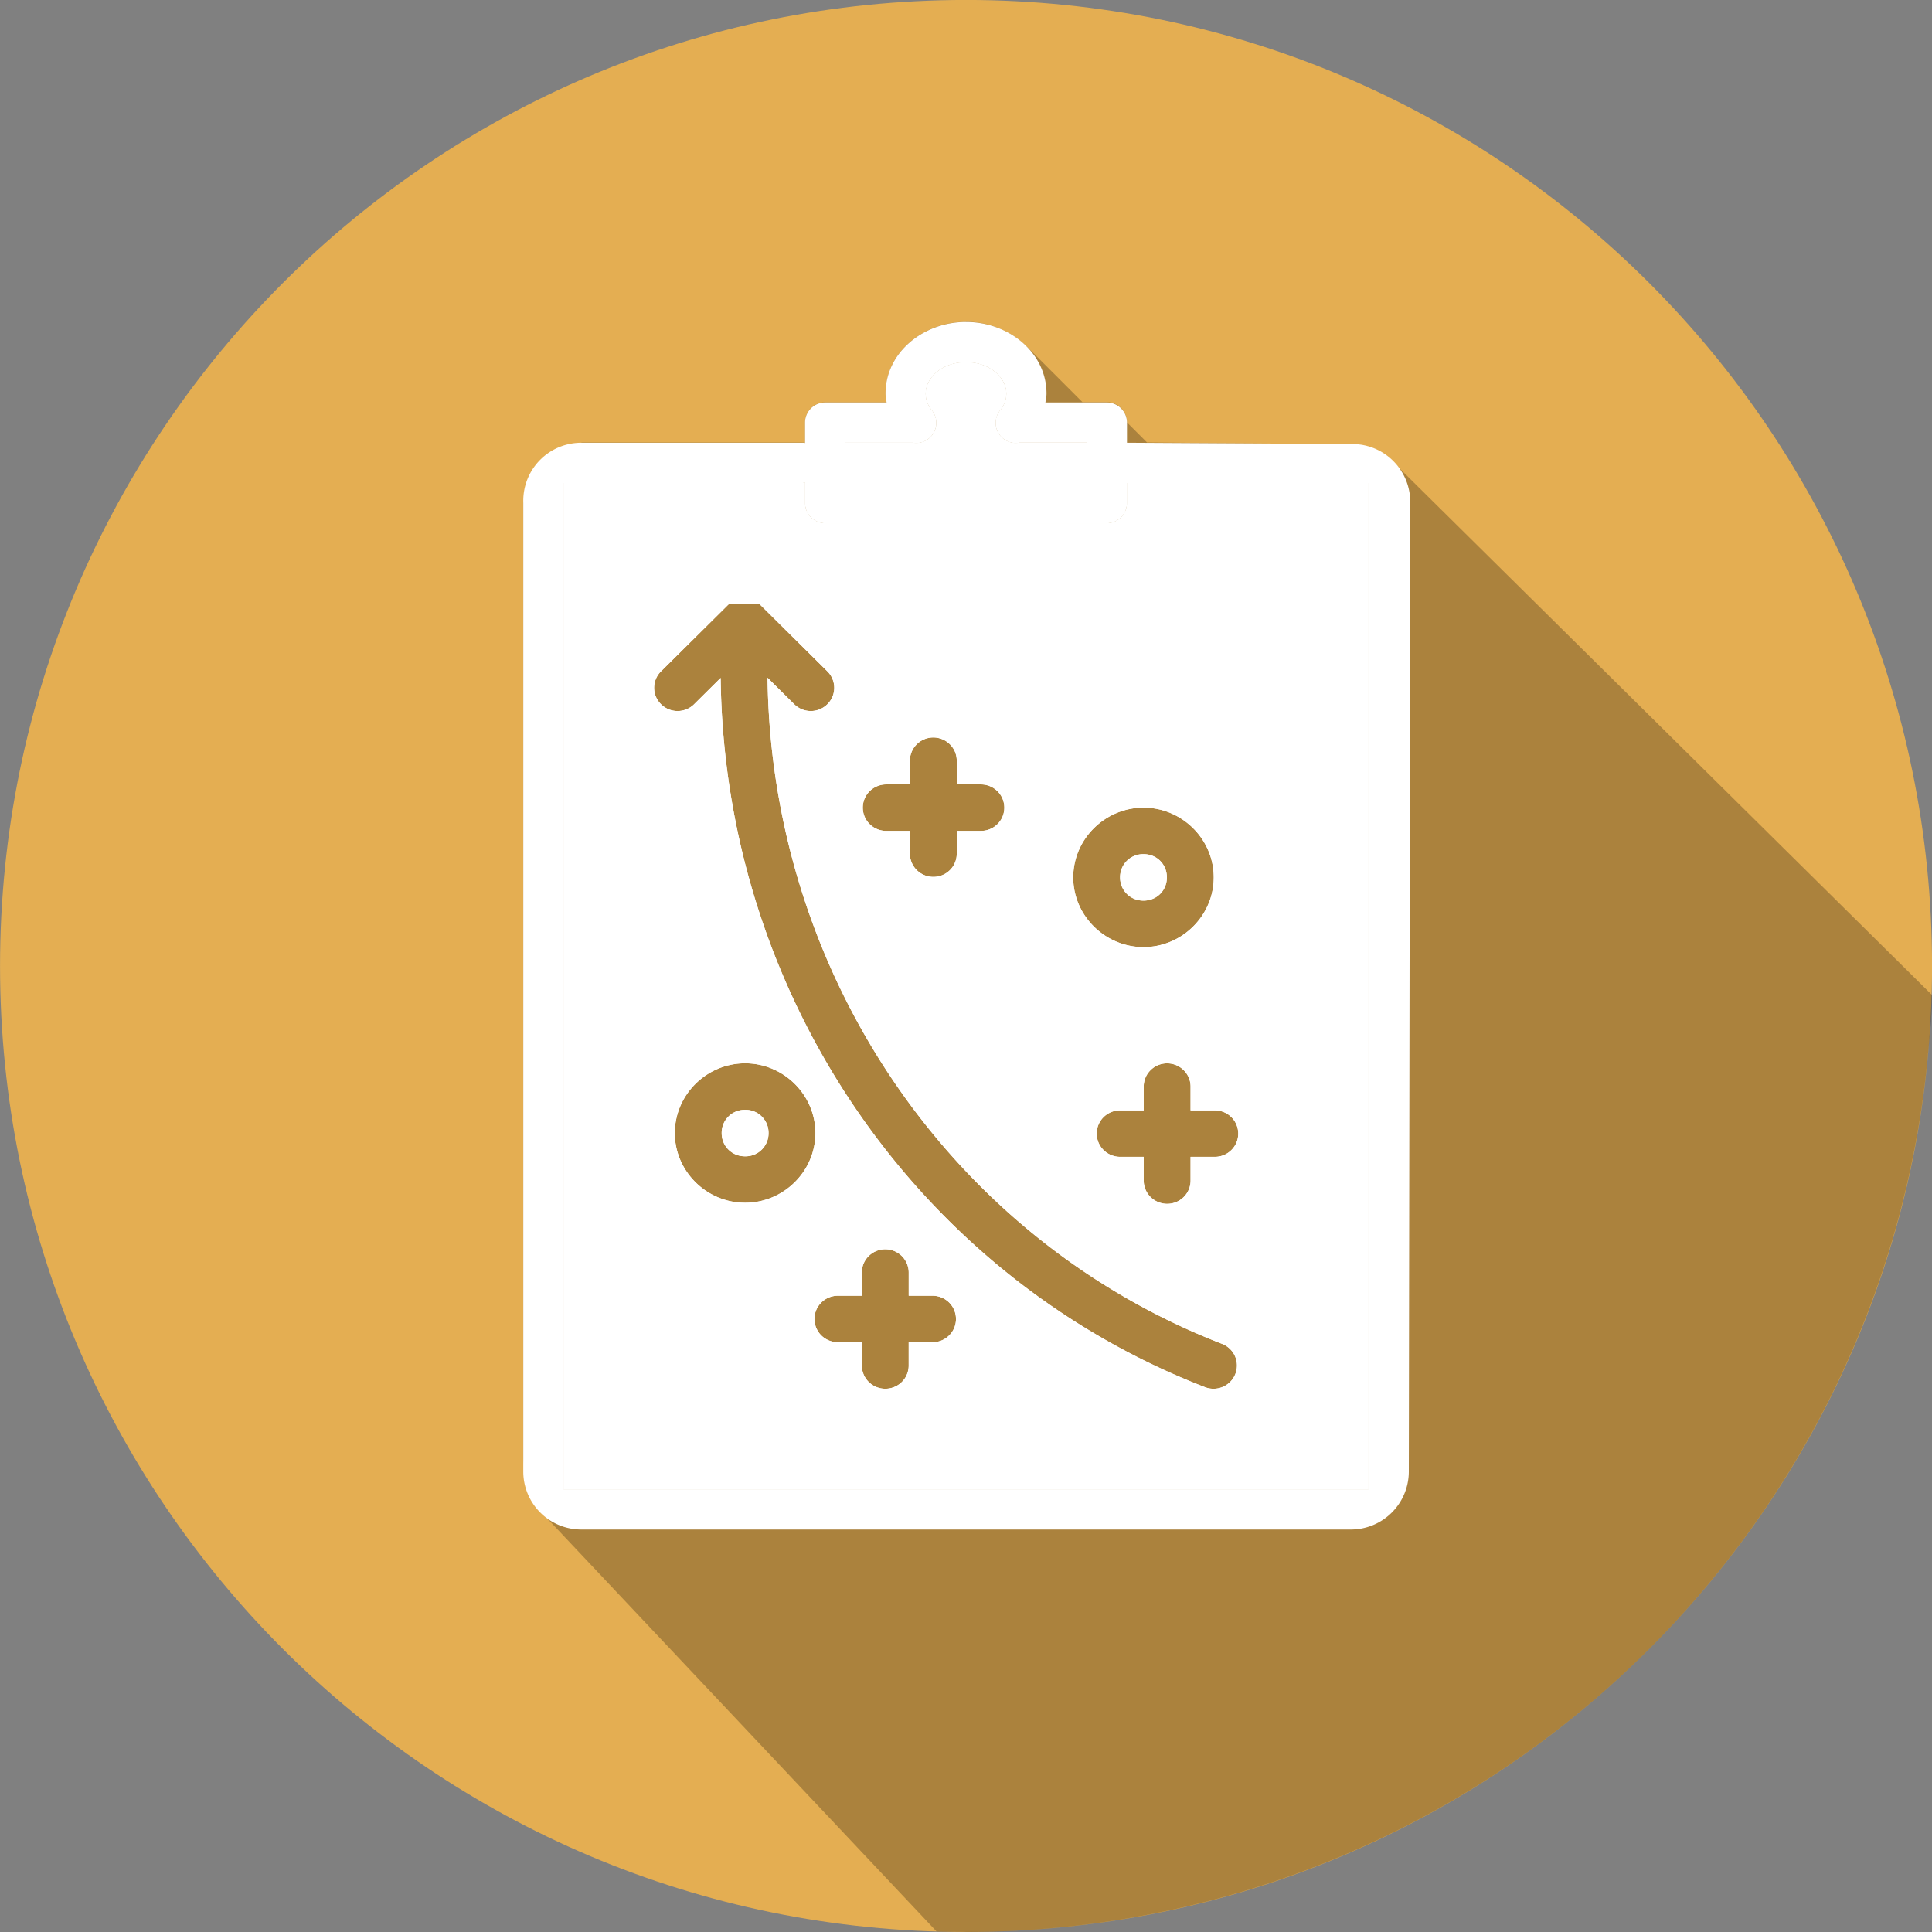 <svg width="100" height="100" fill="none" xmlns="http://www.w3.org/2000/svg"><rect width="100%" height="100%" fill="#808080" stroke="none"/><g clip-path="url(#clip0)"><path d="M50.002 99.998c27.614 0 50-22.386 50-50 0-27.615-22.385-50-50-50s-50 22.385-50 50c0 27.614 22.386 50 50 50z" fill="#E4AE52"/><path opacity=".25" d="M48.477 99.973c.362.021 1.16.013 1.523.027a50.02 50.02 0 0013.375-1.823 50.006 50.006 0 004.745-1.575 49.993 49.993 0 008.894-4.528 50.028 50.028 0 007.821-6.206 50.001 50.001 0 003.406-3.658 50.023 50.023 0 005.64-8.24 49.998 49.998 0 005.122-14.038c.332-1.633.582-3.281.749-4.94.12-1.332.235-2.154.248-3.492L72.008 23.816l-.466.226c0-.277-.11-.542-.305-.737C71.04 23.11 70.277 23 70 23l-10.633-.1-1.033-1.033v-.008a1.042 1.042 0 00-1.042-1.042H56.03l-2.905-2.905c-.022-.022-.05-.04-.073-.061a4.044 4.044 0 00-.472-.383c-.052-.036-.1-.075-.155-.11a4.32 4.32 0 00-.598-.313c-.045-.02-.088-.043-.134-.061a4.534 4.534 0 00-.806-.24A4.614 4.614 0 0050 16.65v.009c-1.933 0-3.675 1.208-4.077 2.941a3.39 3.39 0 00-.09.765v.008c0 .156.036.302.058.452h-3.182a1.042 1.042 0 00-1.042 1.042v1.054a1.047 1.047 0 00-.163-.02H30.161c-.276 0-1.539.754-1.734.949-.195.195-.69.403-.69.68l-.653 1.51V75.5l.11.772a1.042 1.042 0 001.034 1.033l-.474.684 20.723 21.984zm5.637-79.2l.004.003v.009l-.004-.005v-.008z" fill="#000"/><path d="M50 18.75c1.246 0 2.084.812 2.084 1.623 0 .203-.048.395-.139.578-.044.09-.1.181-.17.269a1.041 1.041 0 00.968 1.697h3.507V25h-12.5v-2.084h3.504a1.041 1.041 0 00.972-1.696 1.507 1.507 0 01-.17-.269 1.282 1.282 0 01-.14-.578c0-.811.838-1.623 2.084-1.623z" fill="#fff"/><path fill-rule="evenodd" clip-rule="evenodd" d="M41.667 24.988v1.053a1.042 1.042 0 001.041 1.042h14.584a1.042 1.042 0 001.041-1.041V25h12.5v52.083H29.168V25h12.337c.055 0 .109-.004.163-.012zm-10.112 4.484c.196-.196.46-.306.737-.306h35.657a1.042 1.042 0 011.041 1.042v43.75A1.041 1.041 0 0167.95 75H32.292a1.041 1.041 0 01-1.042-1.042v-43.75c0-.276.11-.541.305-.736z" fill="#fff"/><path fill-rule="evenodd" clip-rule="evenodd" d="M50 16.666c-2.206 0-4.166 1.575-4.166 3.707 0 .114.018.223.036.332l.02.128H42.71a1.042 1.042 0 00-1.042 1.042v1.054a1.042 1.042 0 00-.163-.012h-11.42a3 3 0 00-3 3v50.25a3 3 0 003 3H69.92a3 3 0 003-2.996l.075-50.184a3 3 0 00-2.983-3.004l-11.68-.067v-1.041a1.042 1.042 0 00-1.041-1.042H54.11a4.83 4.83 0 01.02-.128c.019-.11.037-.218.037-.332 0-2.132-1.96-3.707-4.167-3.707zm2.084 3.707c0-.811-.838-1.623-2.084-1.623s-2.083.812-2.083 1.623c0 .203.047.395.138.578.046.092.103.183.171.269a1.043 1.043 0 01-.972 1.697H43.75V25h12.5v-2.084h-3.507a1.041 1.041 0 01-.969-1.696c.07-.088.127-.18.171-.269.091-.183.139-.375.139-.578zm-10.417 5.668v-1.053a1.042 1.042 0 01-.163.012H29.167v52.083h41.666V25h-12.5v1.041a1.042 1.042 0 01-1.041 1.042H42.708a1.042 1.042 0 01-1.041-1.041z" fill="#fff"/><path fill-rule="evenodd" clip-rule="evenodd" d="M52.084 20.373c0-.811-.838-1.623-2.084-1.623s-2.083.812-2.083 1.623c0 .203.047.395.138.578.046.092.103.183.171.269a1.043 1.043 0 01-.972 1.697H43.75V25h12.5v-2.084h-3.507a1.041 1.041 0 01-.969-1.696c.07-.088.127-.18.171-.269.091-.183.139-.375.139-.578zm-10.417 4.615a1.042 1.042 0 01-.163.012H29.167v52.083h41.666V25h-12.5v1.041a1.042 1.042 0 01-1.041 1.042H42.708a1.042 1.042 0 01-1.041-1.041v-1.054zm25.24 6.262H33.334v41.666h33.573V31.25z" fill="#fff"/><path fill-rule="evenodd" clip-rule="evenodd" d="M30.075 28.571h39.098v48.12H30.075v-48.12zm7.587 2.759a1.218 1.218 0 011.715 0l3.43 3.402a1.205 1.205 0 01.374.856 1.195 1.195 0 01-.356.863 1.214 1.214 0 01-.87.352 1.222 1.222 0 01-.863-.37l-1.364-1.353c.19 15.366 9.516 29.052 23.526 34.478a1.217 1.217 0 01.67.64 1.195 1.195 0 01-.238 1.316 1.214 1.214 0 01-.851.368 1.223 1.223 0 01-.467-.082c-14.962-5.796-24.873-20.387-25.067-36.71l-1.355 1.343a1.213 1.213 0 01-.862.37 1.22 1.22 0 01-1.136-.748 1.195 1.195 0 01.283-1.323l3.43-3.402zm10.165 6.94a1.221 1.221 0 011.607.653c.06.15.09.31.088.47v1.208h1.232a1.222 1.222 0 01.87.347 1.205 1.205 0 01.36.856 1.195 1.195 0 01-.36.857 1.213 1.213 0 01-.87.346h-1.232v1.161a1.193 1.193 0 01-.349.862 1.212 1.212 0 01-.864.358 1.223 1.223 0 01-.864-.358 1.204 1.204 0 01-.349-.862v-1.16h-1.208a1.222 1.222 0 01-.87-.347 1.201 1.201 0 01-.267-1.321 1.203 1.203 0 01.667-.652c.15-.06.309-.089.47-.087h1.208v-1.207a1.195 1.195 0 01.342-.856c.11-.114.243-.205.39-.267zm7.723 7.143c0-1.978 1.644-3.609 3.639-3.609 1.995 0 3.634 1.63 3.634 3.61 0 1.978-1.64 3.608-3.634 3.608-1.995 0-3.64-1.63-3.64-3.609zM34.928 58.647c0-1.98 1.643-3.61 3.639-3.61 1.995 0 3.639 1.63 3.639 3.61 0 1.979-1.644 3.608-3.64 3.608-1.995 0-3.639-1.63-3.639-3.608zm25.002-3.51a1.222 1.222 0 011.606.652c.06.15.091.31.088.47v1.213h1.237a1.222 1.222 0 01.87.346 1.203 1.203 0 01.36.857 1.193 1.193 0 01-.36.856 1.214 1.214 0 01-.87.347h-1.237v1.212a1.194 1.194 0 01-.349.862 1.214 1.214 0 01-.864.358 1.223 1.223 0 01-.864-.358 1.201 1.201 0 01-.349-.862v-1.212h-1.203a1.222 1.222 0 01-.87-.347 1.201 1.201 0 01-.267-1.32 1.203 1.203 0 01.667-.653c.15-.06.309-.089.47-.086h1.203v-1.213a1.193 1.193 0 01.342-.856c.111-.113.243-.204.39-.267zM45.34 64.76a1.222 1.222 0 011.34.254 1.203 1.203 0 01.355.87v1.183h1.217a1.222 1.222 0 01.87.347 1.201 1.201 0 01.267 1.32 1.202 1.202 0 01-.667.653c-.15.06-.309.089-.47.087h-1.218v1.188a1.197 1.197 0 01-.744 1.127 1.223 1.223 0 01-1.332-.265 1.202 1.202 0 01-.35-.862v-1.189h-1.222a1.222 1.222 0 01-.87-.346 1.204 1.204 0 01-.36-.856 1.195 1.195 0 01.36-.857 1.213 1.213 0 01.87-.347h1.222v-1.184a1.193 1.193 0 01.342-.856c.111-.113.243-.204.39-.267z" fill="#fff"/><path d="M38.567 57.444a1.19 1.19 0 011.213 1.203 1.19 1.19 0 01-1.213 1.203 1.19 1.19 0 01-1.213-1.203c0-.68.529-1.203 1.213-1.203zM59.189 44.21c.683 0 1.208.524 1.208 1.203 0 .68-.525 1.203-1.208 1.203a1.19 1.19 0 01-1.213-1.203c0-.679.53-1.203 1.213-1.203z" fill="#fff"/><path fill-rule="evenodd" clip-rule="evenodd" d="M30.075 28.571h39.098v48.12H30.075v-48.12zm8.425 2.406a1.218 1.218 0 00-.838.353l-3.431 3.402a1.203 1.203 0 00-.373.856 1.195 1.195 0 00.355.863 1.213 1.213 0 00.87.352 1.22 1.22 0 00.863-.37l1.355-1.344c.194 16.324 10.105 30.915 25.067 36.71a1.223 1.223 0 001.318-.285 1.202 1.202 0 00.238-1.317 1.204 1.204 0 00-.67-.639c-14.01-5.427-23.336-19.112-23.526-34.478l1.364 1.353a1.214 1.214 0 00.863.37 1.22 1.22 0 00.87-.352 1.203 1.203 0 00.356-.863 1.197 1.197 0 00-.373-.856l-3.431-3.402a1.215 1.215 0 00-.877-.353zm9.327 7.294a1.221 1.221 0 011.607.652c.06.15.09.31.088.47v1.208h1.232a1.222 1.222 0 01.87.347 1.205 1.205 0 01.36.856 1.195 1.195 0 01-.36.857 1.213 1.213 0 01-.87.346h-1.232v1.161a1.193 1.193 0 01-.349.862 1.212 1.212 0 01-.864.358 1.223 1.223 0 01-.864-.358 1.204 1.204 0 01-.349-.862v-1.16h-1.208a1.222 1.222 0 01-.87-.347 1.201 1.201 0 01-.267-1.321 1.203 1.203 0 01.667-.652c.15-.06.309-.089.47-.087h1.208v-1.207a1.195 1.195 0 01.342-.856c.11-.114.243-.205.39-.267zm11.362 3.533c-1.995 0-3.64 1.63-3.64 3.61 0 1.978 1.645 3.608 3.64 3.608s3.634-1.63 3.634-3.609c0-1.978-1.64-3.609-3.634-3.609zm1.208 3.61c0-.68-.525-1.204-1.208-1.204a1.19 1.19 0 00-1.213 1.203c0 .68.53 1.203 1.213 1.203s1.208-.523 1.208-1.203zm-.467 9.722a1.222 1.222 0 011.606.653c.06.15.091.31.088.47v1.213h1.237a1.222 1.222 0 01.87.346 1.203 1.203 0 01.36.857 1.193 1.193 0 01-.36.856 1.214 1.214 0 01-.87.347h-1.237v1.212a1.194 1.194 0 01-.349.862 1.214 1.214 0 01-.864.358 1.223 1.223 0 01-.864-.358 1.201 1.201 0 01-.349-.862v-1.212h-1.203a1.222 1.222 0 01-.87-.347 1.201 1.201 0 01-.267-1.32 1.203 1.203 0 01.667-.653c.15-.06.309-.089.47-.086h1.203v-1.213a1.193 1.193 0 01.342-.856c.111-.113.243-.204.39-.267zm-21.363-.099c-1.996 0-3.64 1.63-3.64 3.61 0 1.979 1.644 3.608 3.64 3.608 1.995 0 3.639-1.63 3.639-3.608 0-1.98-1.644-3.61-3.64-3.61zm1.213 3.61a1.19 1.19 0 00-1.213-1.203 1.19 1.19 0 00-1.213 1.203c0 .68.529 1.203 1.213 1.203a1.19 1.19 0 001.213-1.203zm5.56 6.113a1.222 1.222 0 011.34.254 1.203 1.203 0 01.355.87v1.183h1.217a1.222 1.222 0 01.87.347 1.201 1.201 0 01.267 1.32 1.202 1.202 0 01-.667.653c-.15.06-.309.089-.47.087h-1.218v1.188a1.197 1.197 0 01-.744 1.127 1.223 1.223 0 01-1.332-.265 1.202 1.202 0 01-.35-.862v-1.189h-1.222a1.222 1.222 0 01-.87-.346 1.204 1.204 0 01-.36-.856 1.195 1.195 0 01.36-.857 1.213 1.213 0 01.87-.347h1.222v-1.184a1.193 1.193 0 01.342-.856c.111-.113.243-.204.39-.267z" fill="#fff"/></g><defs><clipPath id="clip0"><path fill="#fff" d="M0 0h100v100H0z"/></clipPath></defs></svg>